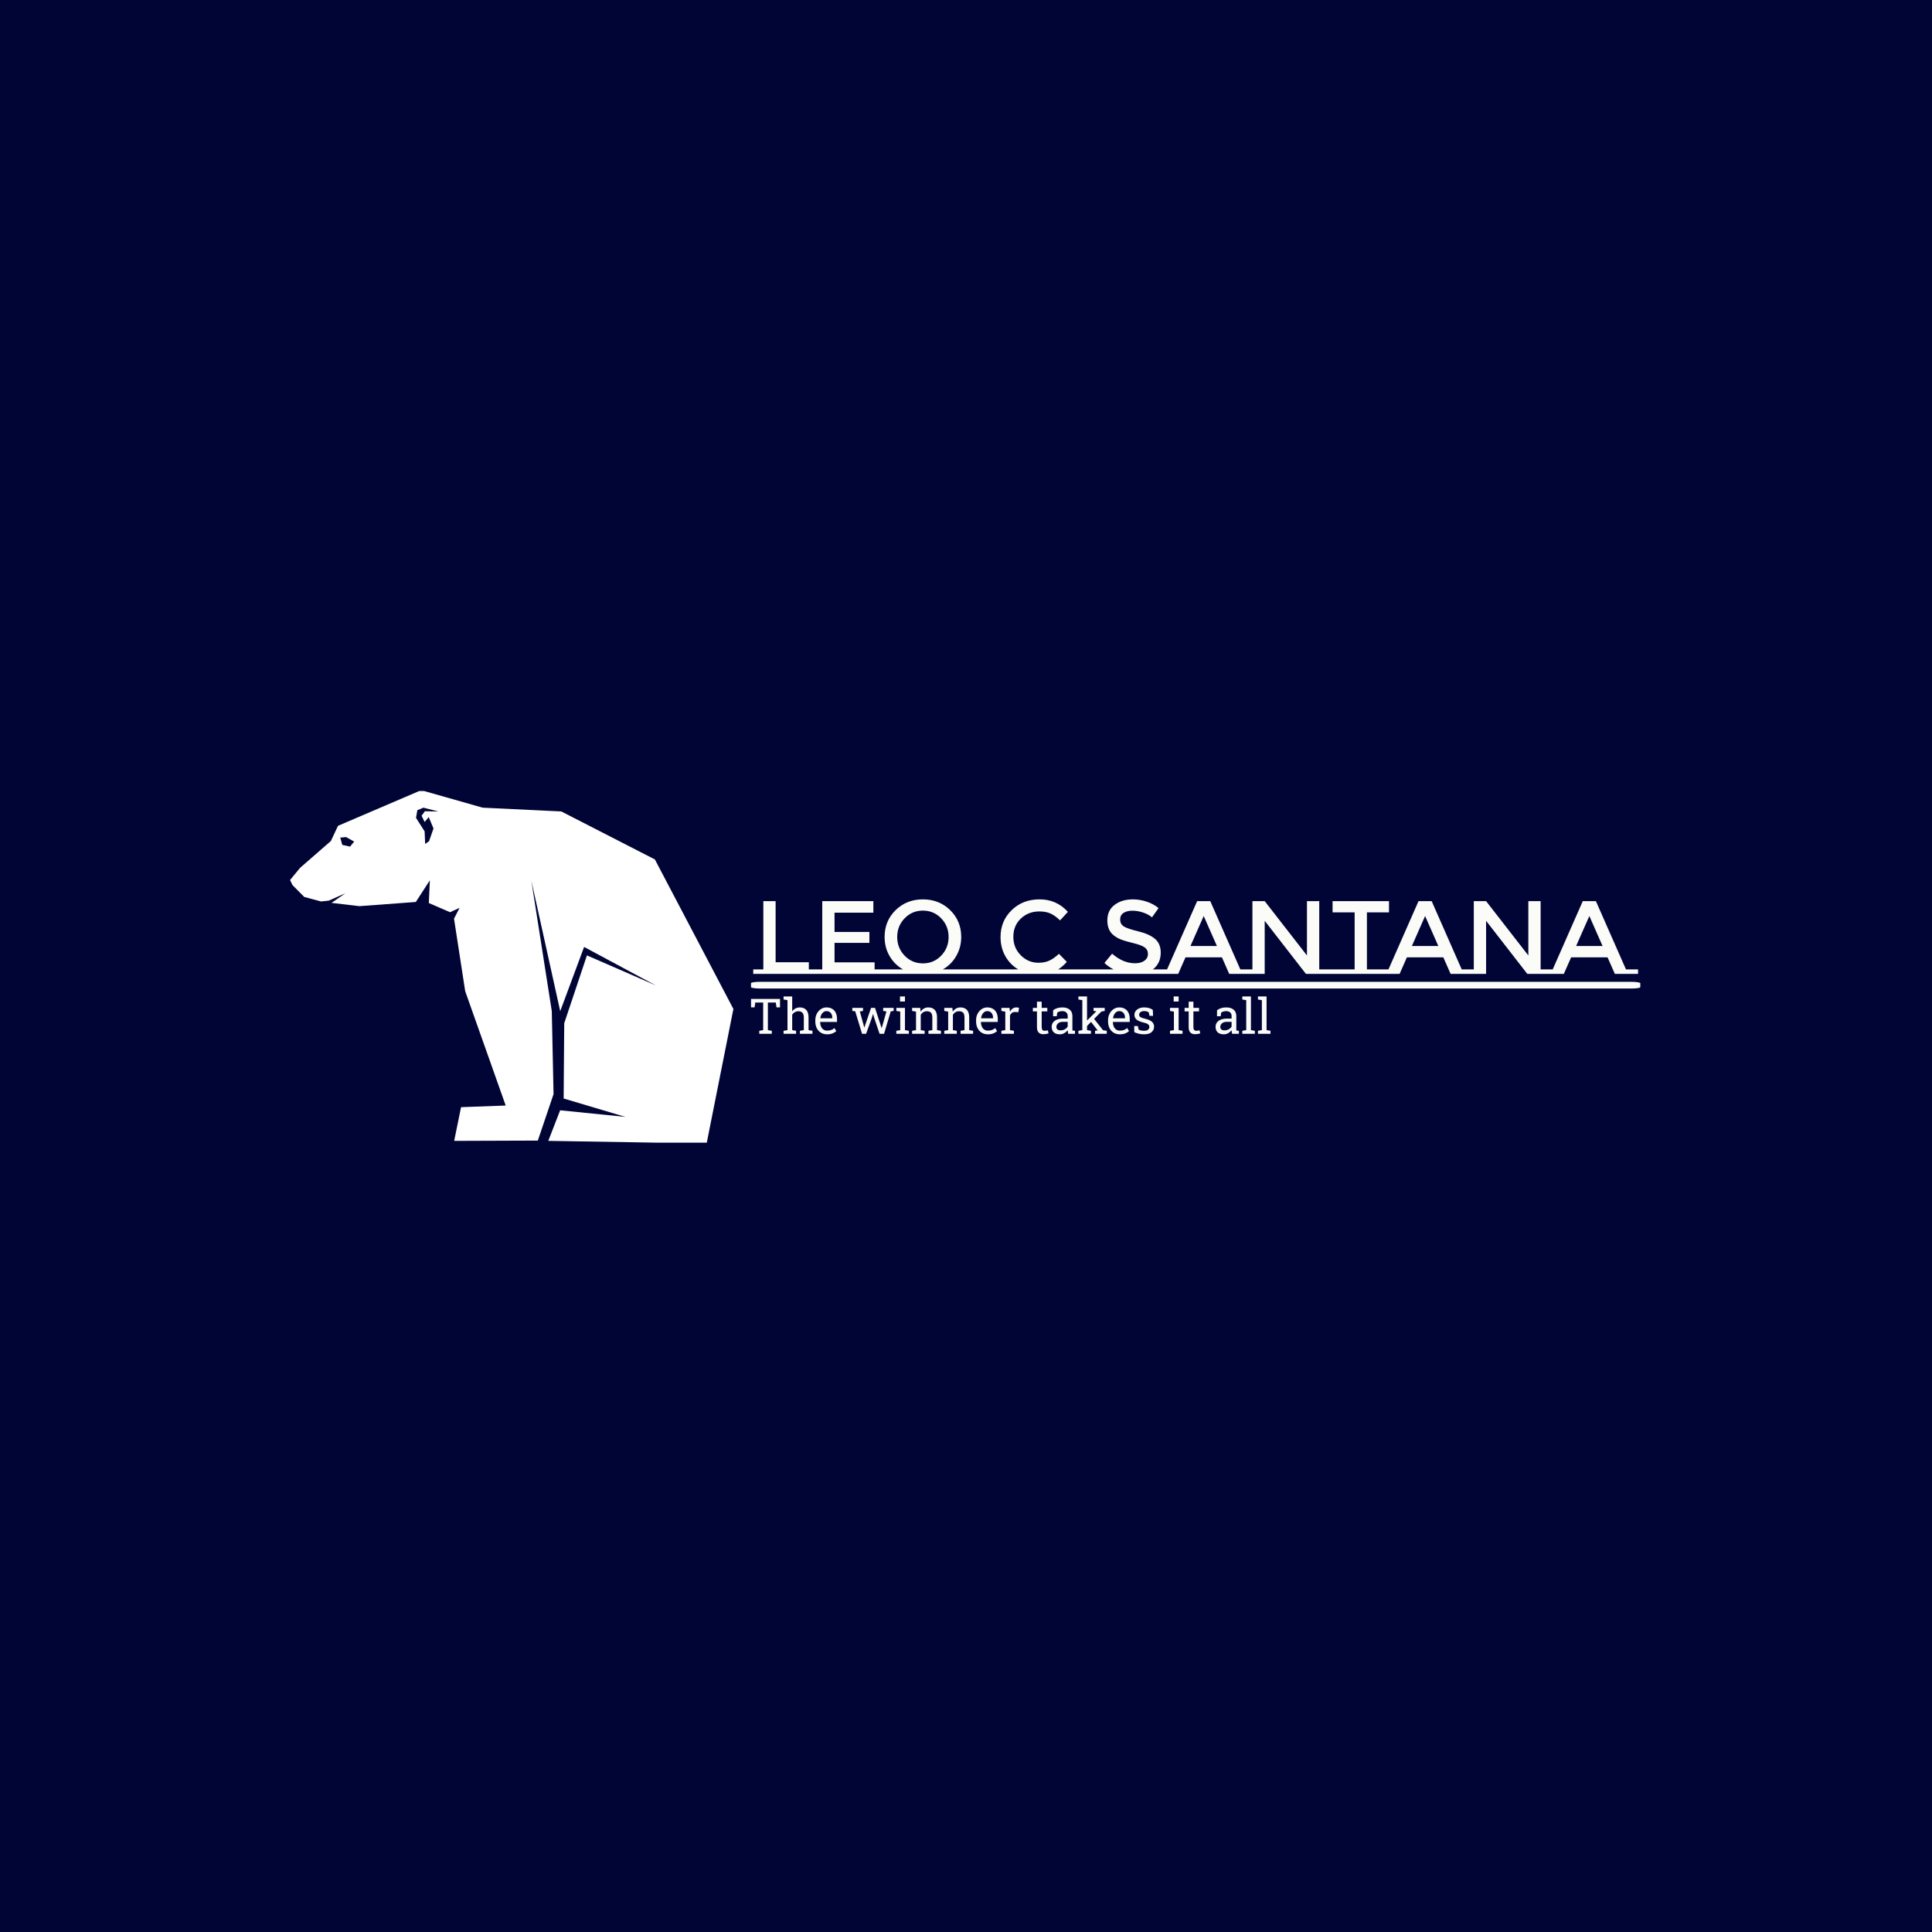<svg xmlns="http://www.w3.org/2000/svg" version="1.1" xmlns:xlink="http://www.w3.org/1999/xlink" xmlns:svgjs="http://svgjs.dev/svgjs" width="1000" height="1000" viewBox="0 0 1000 1000"><rect width="1000" height="1000" fill="#010536"></rect><g transform="matrix(0.7,0,0,0.7,149.576,409.432)"><svg viewBox="0 0 396 103" data-background-color="#010536" preserveAspectRatio="xMidYMid meet" height="260" width="1000" xmlns="http://www.w3.org/2000/svg" xmlns:xlink="http://www.w3.org/1999/xlink"><g id="tight-bounds" transform="matrix(1,0,0,1,0.24,-0.244)"><svg viewBox="0 0 395.52 103.489" height="103.489" width="395.52"><g><svg viewBox="0 0 603.526 157.914" height="103.489" width="395.52"><g transform="matrix(1,0,0,1,206.028,48.798)"><svg viewBox="0 0 397.498 60.319" height="60.319" width="397.498"><g id="textblocktransform"><svg viewBox="0 0 397.498 60.319" height="60.319" width="397.498" id="textblock"><g><rect width="397.498" height="3.004" x="0" y="36.852" fill="#fbfbf8" opacity="1" stroke-width="0" stroke="transparent" fill-opacity="1" class="rect-o-0" data-fill-palette-color="primary" rx="1%" id="o-0" data-palette-color="#fbfbf8"></rect></g><g transform="matrix(1,0,0,1,0.989,0)"><svg viewBox="0 0 395.52 33.313" height="33.313" width="395.52"><g transform="matrix(1,0,0,1,0,0)"><svg width="395.52" viewBox="0 -35.8 425.02 35.8" height="33.313" data-palette-color="#fbfbf8"><path d="M26.7-2.15L31.55-2.15 31.55 0 0 0 0-2.15 4.85-2.15 4.85-34.95 10.75-34.95 10.75-5.6 26.7-5.6 26.7-2.15ZM28.3-2.15L33.15-2.15 33.15-34.95 57.7-34.95 57.7-29.4 39.05-29.4 39.05-20.15 55.8-20.15 55.8-14.9 39.05-14.9 39.05-5.55 58.3-5.55 58.3-2.15 63.15-2.15 63.15 0 28.3 0 28.3-2.15ZM91.05-2.15L102.5-2.15 102.5 0 60.5 0 60.5-2.15 71.95-2.15Q67.84-4.5 65.47-8.6 63.1-12.7 63.1-17.75L63.1-17.75Q63.1-25.45 68.4-30.63 73.7-35.8 81.5-35.8 89.3-35.8 94.59-30.63 99.9-25.45 99.9-17.75L99.9-17.75Q99.9-12.75 97.52-8.6 95.15-4.45 91.05-2.15L91.05-2.15ZM90.27-26.7Q86.7-30.4 81.5-30.4 76.3-30.4 72.72-26.7 69.15-23 69.15-17.73 69.15-12.45 72.72-8.75 76.3-5.05 81.5-5.05 86.7-5.05 90.27-8.75 93.84-12.45 93.84-17.73 93.84-23 90.27-26.7ZM102.49-2.15L116.19-2.15 116.19 0 102.49 0 102.49-2.15ZM146.44-2.15L152.99-2.15 152.99 0 116.19 0 116.19-2.15 127.29-2.15Q123.34-4.5 121.07-8.55 118.79-12.6 118.79-17.7L118.79-17.7Q118.79-25.4 124.12-30.6 129.44-35.8 137.56-35.8 145.69-35.8 151.14-29.8L151.14-29.8 147.39-25.7Q144.89-28.1 142.67-29.05 140.44-30 137.44-30L137.44-30Q132.14-30 128.54-26.58 124.94-23.15 124.94-17.82 124.94-12.5 128.52-8.93 132.09-5.35 136.99-5.35L136.99-5.35Q140.04-5.35 142.24-6.38 144.44-7.4 146.84-9.65L146.84-9.65 150.64-5.75Q148.44-3.35 146.44-2.15L146.44-2.15ZM152.99-2.15L166.69-2.15 166.69 0 152.99 0 152.99-2.15ZM191.94-2.15L198.19-2.15 198.19 0 166.69 0 166.69-2.15 173.09-2.15Q170.69-3.4 168.69-5.25L168.69-5.25 172.38-9.7Q177.69-5.1 183.38-5.1L183.38-5.1Q186.24-5.1 187.91-6.33 189.59-7.55 189.59-9.58 189.59-11.6 188.01-12.73 186.44-13.85 182.59-14.78 178.74-15.7 176.74-16.48 174.74-17.25 173.19-18.5L173.19-18.5Q170.09-20.85 170.09-25.7 170.09-30.55 173.61-33.18 177.13-35.8 182.34-35.8L182.34-35.8Q185.69-35.8 188.99-34.7 192.28-33.6 194.69-31.6L194.69-31.6 191.53-27.15Q189.99-28.55 187.34-29.45 184.69-30.35 182.11-30.35 179.53-30.35 177.88-29.3 176.24-28.25 176.24-26.13 176.24-24 177.88-22.88 179.53-21.75 184.91-20.45 190.28-19.15 193.01-16.8 195.74-14.45 195.74-10.2L195.74-10.2Q195.74-5.05 191.94-2.15L191.94-2.15ZM233.98-2.15L239.78-2.15 239.78 0 228.63 0 225.13-7.95 207.63-7.95 204.13 0 192.98 0 192.98-2.15 198.78-2.15 213.23-34.95 219.53-34.95 233.98-2.15ZM210.03-13.4L222.73-13.4 216.38-27.8 210.03-13.4ZM234.93-2.15L239.78-2.15 239.78-34.95 245.68-34.95 265.98-8.85 265.98-34.95 271.88-34.95 271.88-2.15 276.73-2.15 276.73 0 265.48 0 245.68-25.5 245.68 0 234.93 0 234.93-2.15ZM294.78-2.15L306.93-2.15 306.93 0 276.73 0 276.73-2.15 288.88-2.15 288.88-29.55 278.28-29.55 278.28-34.95 305.38-34.95 305.38-29.55 294.78-29.55 294.78-2.15ZM340.32-2.15L346.13-2.15 346.13 0 334.98 0 331.48-7.95 313.98-7.95 310.48 0 299.32 0 299.32-2.15 305.13-2.15 319.57-34.95 325.88-34.95 340.32-2.15ZM316.38-13.4L329.07-13.4 322.73-27.8 316.38-13.4ZM341.27-2.15L346.12-2.15 346.12-34.95 352.02-34.95 372.32-8.85 372.32-34.95 378.22-34.95 378.22-2.15 383.07-2.15 383.07 0 371.82 0 352.02-25.5 352.02 0 341.27 0 341.27-2.15ZM419.22-2.15L425.02-2.15 425.02 0 413.87 0 410.37-7.95 392.87-7.95 389.37 0 378.22 0 378.22-2.15 384.02-2.15 398.47-34.95 404.77-34.95 419.22-2.15ZM395.27-13.4L407.97-13.4 401.62-27.8 395.27-13.4Z" opacity="1" transform="matrix(1,0,0,1,0,0)" fill="#fbfbf8" class="undefined-text-0" data-fill-palette-color="primary" id="text-0"></path></svg></g></svg></g><g transform="matrix(1,0,0,1,0,43.395)"><svg viewBox="0 0 232.21 16.924" height="16.924" width="232.21"><g transform="matrix(1,0,0,1,0,0)"><svg width="232.21" viewBox="2.34 -38.09 529.56 38.6" height="16.924" data-palette-color="#fbfbf8"><path d="M23.51 0L10.74 0 10.74-3.08 14.72-3.76 14.72-31.91 6.67-31.91 5.96-26.98 2.34-26.98 2.34-35.55 31.88-35.55 31.88-26.98 28.32-26.98 27.59-31.91 19.53-31.91 19.53-3.76 23.51-3.08 23.51 0ZM48.29 0L35.52 0 35.52-3.08 39.5-3.76 39.5-34.3 35.52-34.99 35.52-38.09 44.31-38.09 44.31-22.9Q45.68-24.8 47.65-25.85 49.63-26.9 52.05-26.9L52.05-26.9Q56.3-26.9 58.64-24.37 60.98-21.83 60.98-16.55L60.98-16.55 60.98-3.76 64.96-3.08 64.96 0 52.19 0 52.19-3.08 56.17-3.76 56.17-16.6Q56.17-19.87 54.77-21.44 53.37-23 50.58-23L50.58-23Q48.61-23 46.98-22.06 45.36-21.12 44.31-19.51L44.31-19.51 44.31-3.76 48.29-3.08 48.29 0ZM79.9 0.51L79.9 0.51Q76.24 0.51 73.53-1.16 70.82-2.83 69.34-5.81 67.87-8.79 67.87-12.7L67.87-12.7 67.87-13.77Q67.87-17.53 69.42-20.5 70.97-23.46 73.54-25.18 76.12-26.9 79.17-26.9L79.17-26.9Q82.73-26.9 85.14-25.44 87.54-23.97 88.76-21.33 89.99-18.68 89.99-15.09L89.99-15.09 89.99-12.08 72.85-12.08 72.77-11.96Q72.82-9.42 73.66-7.46 74.51-5.49 76.09-4.37 77.68-3.25 79.9-3.25L79.9-3.25Q82.34-3.25 84.19-3.94 86.03-4.64 87.37-5.86L87.37-5.86 89.25-2.73Q87.84-1.37 85.51-0.43 83.17 0.51 79.9 0.51ZM72.94-15.97L72.99-15.84 85.18-15.84 85.18-16.48Q85.18-18.38 84.5-19.89 83.83-21.39 82.5-22.25 81.17-23.12 79.17-23.12L79.17-23.12Q77.56-23.12 76.24-22.18 74.92-21.24 74.07-19.63 73.21-18.02 72.94-15.97L72.94-15.97ZM119.64 0L115.52 0 108.56-22.97 105.61-23.32 105.61-26.42 116.52-26.42 116.52-23.32 113.27-22.78 116.91-9.62 117.74-6.49 117.89-6.49 118.96-9.62 124.7-26.42 128.75-26.42 134.22-9.67 135.39-5.96 135.54-5.96 136.68-9.67 140.37-22.8 137.05-23.32 137.05-26.42 147.72-26.42 147.72-23.32 144.79-22.9 137.95 0 133.39 0 128.04-15.87 126.77-20.12 126.63-20.09 125.38-15.87 119.64 0ZM163.24 0L150.48 0 150.48-3.08 154.46-3.76 154.46-22.63 150.48-23.32 150.48-26.42 159.26-26.42 159.26-3.76 163.24-3.08 163.24 0ZM159.26-32.93L154.21-32.93 154.21-38.09 159.26-38.09 159.26-32.93ZM179.33 0L166.56 0 166.56-3.08 170.54-3.76 170.54-22.63 166.56-23.32 166.56-26.42 174.84-26.42 175.18-22.49Q176.5-24.58 178.49-25.74 180.48-26.9 183.02-26.9L183.02-26.9Q187.29-26.9 189.63-24.4 191.98-21.9 191.98-16.67L191.98-16.67 191.98-3.76 195.96-3.08 195.96 0 183.19 0 183.19-3.08 187.17-3.76 187.17-16.58Q187.17-20.07 185.79-21.53 184.41-23 181.58-23L181.58-23Q179.5-23 177.9-22 176.3-21 175.35-19.26L175.35-19.26 175.35-3.76 179.33-3.08 179.33 0ZM212.12 0L199.35 0 199.35-3.08 203.33-3.76 203.33-22.63 199.35-23.32 199.35-26.42 207.62-26.42 207.97-22.49Q209.28-24.58 211.27-25.74 213.26-26.9 215.8-26.9L215.8-26.9Q220.08-26.9 222.42-24.4 224.76-21.9 224.76-16.67L224.76-16.67 224.76-3.76 228.74-3.08 228.74 0 215.97 0 215.97-3.08 219.95-3.76 219.95-16.58Q219.95-20.07 218.57-21.53 217.19-23 214.36-23L214.36-23Q212.29-23 210.69-22 209.09-21 208.14-19.26L208.14-19.26 208.14-3.76 212.12-3.08 212.12 0ZM243.8 0.51L243.8 0.51Q240.14 0.51 237.43-1.16 234.72-2.83 233.24-5.81 231.77-8.79 231.77-12.7L231.77-12.7 231.77-13.77Q231.77-17.53 233.32-20.5 234.87-23.46 237.44-25.18 240.02-26.9 243.07-26.9L243.07-26.9Q246.64-26.9 249.04-25.44 251.44-23.97 252.67-21.33 253.89-18.68 253.89-15.09L253.89-15.09 253.89-12.08 236.75-12.08 236.67-11.96Q236.72-9.42 237.57-7.46 238.41-5.49 239.99-4.37 241.58-3.25 243.8-3.25L243.8-3.25Q246.24-3.25 248.09-3.94 249.93-4.64 251.27-5.86L251.27-5.86 253.15-2.73Q251.74-1.37 249.41-0.43 247.07 0.51 243.8 0.51ZM236.85-15.97L236.89-15.84 249.08-15.84 249.08-16.48Q249.08-18.38 248.41-19.89 247.73-21.39 246.4-22.25 245.07-23.12 243.07-23.12L243.07-23.12Q241.46-23.12 240.14-22.18 238.82-21.24 237.97-19.63 237.11-18.02 236.85-15.97L236.85-15.97ZM270.34 0L257.57 0 257.57-3.08 261.55-3.76 261.55-22.63 257.57-23.32 257.57-26.42 265.85-26.42 266.26-23.05 266.31-22.58Q267.43-24.61 269.08-25.76 270.73-26.9 272.85-26.9L272.85-26.9Q273.61-26.9 274.4-26.77 275.2-26.64 275.54-26.51L275.54-26.51 274.9-22.05 271.56-22.24Q269.66-22.36 268.36-21.37 267.07-20.39 266.36-18.73L266.36-18.73 266.36-3.76 270.34-3.08 270.34 0ZM300.22 0.42L300.22 0.42Q297.29 0.42 295.57-1.31 293.84-3.03 293.84-6.81L293.84-6.81 293.84-22.85 289.67-22.85 289.67-26.42 293.84-26.42 293.84-32.79 298.65-32.79 298.65-26.42 304.39-26.42 304.39-22.85 298.65-22.85 298.65-6.81Q298.65-4.91 299.41-4 300.17-3.1 301.44-3.1L301.44-3.1Q302.29-3.1 303.34-3.26 304.39-3.42 304.98-3.54L304.98-3.54 305.64-0.39Q304.59-0.07 303.06 0.17 301.54 0.42 300.22 0.42ZM317.26 0.51L317.26 0.51Q313.13 0.51 310.98-1.5 308.83-3.52 308.83-7.18L308.83-7.18Q308.83-9.69 310.21-11.56 311.59-13.43 314.2-14.47 316.82-15.5 320.45-15.5L320.45-15.5 325.17-15.5 325.17-18.09Q325.17-20.48 323.71-21.8 322.26-23.12 319.62-23.12L319.62-23.12Q317.96-23.12 316.74-22.72 315.52-22.31 314.52-21.61L314.52-21.61 314.01-17.92 310.3-17.92 310.3-23.97Q312.08-25.42 314.45-26.16 316.82-26.9 319.7-26.9L319.7-26.9Q324.51-26.9 327.24-24.61 329.97-22.31 329.97-18.04L329.97-18.04 329.97-5.32Q329.97-4.81 329.99-4.32 330-3.83 330.05-3.34L330.05-3.34 332.61-3.08 332.61 0 325.7 0Q325.48-1.07 325.36-1.93 325.24-2.78 325.19-3.64L325.19-3.64Q323.8-1.86 321.71-0.67 319.62 0.51 317.26 0.51ZM317.96-3.52L317.96-3.52Q320.36-3.52 322.33-4.66 324.31-5.81 325.17-7.42L325.17-7.42 325.17-12.21 320.28-12.21Q316.96-12.21 315.3-10.62 313.64-9.03 313.64-7.08L313.64-7.08Q313.64-5.35 314.72-4.43 315.79-3.52 317.96-3.52ZM348.87 0L336.1 0 336.1-3.08 340.08-3.76 340.08-34.3 336.1-34.99 336.1-38.09 344.89-38.09 344.89-3.76 348.87-3.08 348.87 0ZM365.01 0L353.07 0 353.07-3.08 355.75-3.39 355.68-3.49 348.04-13.35 350.53-17.19 361.2-3.66 365.01-3.08 365.01 0ZM359.51-22.68L344.55-7.64 342.77-11.43 354.24-22.85 354.36-23 351.53-23.32 351.53-26.42 362.91-26.42 362.91-23.32 359.51-22.68ZM378.33 0.51L378.33 0.51Q374.67 0.51 371.96-1.16 369.25-2.83 367.78-5.81 366.3-8.79 366.3-12.7L366.3-12.7 366.3-13.77Q366.3-17.53 367.85-20.5 369.4-23.46 371.97-25.18 374.55-26.9 377.6-26.9L377.6-26.9Q381.17-26.9 383.57-25.44 385.98-23.97 387.2-21.33 388.42-18.68 388.42-15.09L388.42-15.09 388.42-12.08 371.28-12.08 371.21-11.96Q371.25-9.42 372.1-7.46 372.94-5.49 374.53-4.37 376.11-3.25 378.33-3.25L378.33-3.25Q380.78-3.25 382.62-3.94 384.46-4.64 385.8-5.86L385.8-5.86 387.68-2.73Q386.27-1.37 383.94-0.43 381.61 0.51 378.33 0.51ZM371.38-15.97L371.42-15.84 383.61-15.84 383.61-16.48Q383.61-18.38 382.94-19.89 382.26-21.39 380.93-22.25 379.6-23.12 377.6-23.12L377.6-23.12Q375.99-23.12 374.67-22.18 373.35-21.24 372.5-19.63 371.64-18.02 371.38-15.97L371.38-15.97ZM402.97 0.51L402.97 0.51Q400.3 0.51 397.98-0.02 395.67-0.56 393.05-1.68L393.05-1.68 393-7.96 396.64-7.96 397.55-4.17Q398.91-3.61 400.19-3.36 401.48-3.1 402.97-3.1L402.97-3.1Q405.9-3.1 407.16-4.22 408.43-5.35 408.43-7.01L408.43-7.01Q408.43-8.57 407.15-9.66 405.87-10.74 402.5-11.5L402.5-11.5Q397.72-12.6 395.46-14.44 393.2-16.28 393.2-19.36L393.2-19.36Q393.2-21.51 394.44-23.21 395.69-24.9 397.91-25.9 400.13-26.9 403.09-26.9L403.09-26.9Q406.09-26.9 408.23-26.22 410.36-25.54 411.95-24.39L411.95-24.39 412.19-18.36 408.58-18.36 407.8-21.88Q406.94-22.51 405.77-22.85 404.6-23.19 403.09-23.19L403.09-23.19Q400.84-23.19 399.44-22.14 398.03-21.09 398.03-19.51L398.03-19.51Q398.03-18.58 398.44-17.9 398.84-17.21 399.99-16.66 401.13-16.11 403.36-15.58L403.36-15.58Q408.87-14.28 411.06-12.28 413.24-10.28 413.24-7.35L413.24-7.35Q413.24-4 410.77-1.75 408.29 0.51 402.97 0.51ZM442.24 0L429.47 0 429.47-3.08 433.45-3.76 433.45-22.63 429.47-23.32 429.47-26.42 438.26-26.42 438.26-3.76 442.24-3.08 442.24 0ZM438.26-32.93L433.21-32.93 433.21-38.09 438.26-38.09 438.26-32.93ZM454.89 0.42L454.89 0.42Q451.96 0.42 450.24-1.31 448.51-3.03 448.51-6.81L448.51-6.81 448.51-22.85 444.34-22.85 444.34-26.42 448.51-26.42 448.51-32.79 453.32-32.79 453.32-26.42 459.06-26.42 459.06-22.85 453.32-22.85 453.32-6.81Q453.32-4.91 454.08-4 454.84-3.1 456.11-3.1L456.11-3.1Q456.96-3.1 458.01-3.26 459.06-3.42 459.65-3.54L459.65-3.54 460.31-0.39Q459.26-0.07 457.73 0.17 456.21 0.42 454.89 0.42ZM484.35 0.51L484.35 0.51Q480.22 0.51 478.08-1.5 475.93-3.52 475.93-7.18L475.93-7.18Q475.93-9.69 477.31-11.56 478.69-13.43 481.3-14.47 483.91-15.5 487.55-15.5L487.55-15.5 492.26-15.5 492.26-18.09Q492.26-20.48 490.81-21.8 489.35-23.12 486.72-23.12L486.72-23.12Q485.06-23.12 483.84-22.72 482.62-22.31 481.62-21.61L481.62-21.61 481.1-17.92 477.39-17.92 477.39-23.97Q479.17-25.42 481.54-26.16 483.91-26.9 486.79-26.9L486.79-26.9Q491.6-26.9 494.33-24.61 497.07-22.31 497.07-18.04L497.07-18.04 497.07-5.32Q497.07-4.81 497.08-4.32 497.09-3.83 497.14-3.34L497.14-3.34 499.71-3.08 499.71 0 492.8 0Q492.58-1.07 492.45-1.93 492.33-2.78 492.28-3.64L492.28-3.64Q490.89-1.86 488.8-0.67 486.72 0.51 484.35 0.51ZM485.06-3.52L485.06-3.52Q487.45-3.52 489.43-4.66 491.41-5.81 492.26-7.42L492.26-7.42 492.26-12.21 487.38-12.21Q484.06-12.21 482.4-10.62 480.74-9.03 480.74-7.08L480.74-7.08Q480.74-5.35 481.81-4.43 482.88-3.52 485.06-3.52ZM515.96 0L503.19 0 503.19-3.08 507.17-3.76 507.17-34.3 503.19-34.99 503.19-38.09 511.98-38.09 511.98-3.76 515.96-3.08 515.96 0ZM531.9 0L519.13 0 519.13-3.08 523.11-3.76 523.11-34.3 519.13-34.99 519.13-38.09 527.92-38.09 527.92-3.76 531.9-3.08 531.9 0Z" opacity="1" transform="matrix(1,0,0,1,0,0)" fill="#fbfbf8" class="undefined-text-1" data-fill-palette-color="secondary" id="text-1"></path></svg></g></svg></g></svg></g></svg></g><g><svg viewBox="0 0 198.164 157.914" height="157.914" width="198.164"><g><svg xmlns="http://www.w3.org/2000/svg" xmlns:xlink="http://www.w3.org/1999/xlink" version="1.1" x="0" y="0" viewBox="4.994 14.134 90.013 71.73" enable-background="new 0 0 100 100" xml:space="preserve" height="157.914" width="198.164" class="icon-icon-0" data-fill-palette-color="accent" id="icon-0"><path d="M79.063 28.195l-18.999-9.745-15.973-0.767-12.477-3.549L14.73 21.368l-1.455 3.092-6.238 5.432-2.043 2.475 0.484 1.021 2.394 2.421 3.415 0.914 1.559-0.161 3.389-1.506-2.824 1.956 5.66 0.667 11.455-0.848 2.847-4.399-0.205 4.61 4.307 1.868 1.938-0.896-1.13 2.206 2.268 14.72 8.225 23.22-9.066 0.333-1.395 6.842 16.98-0.059 3.193-9.429-0.355-16.849L53.98 32.483 59.844 59l4.85-13.037 14.543 7.801L65.27 47.677l-4.61 13.773-0.118 15.282 12.553 3.736-13.262-1.343-2.41 6.207 32.146 0.532 5.438-27.311L79.063 28.195zM17.174 25.59l-1.585-0.35-0.403-1.479 1.182-0.108 1.64 0.914L17.174 25.59zM32.314 20.588l0.833-0.995 0.969 2.313-0.901 2.582-0.794 0.564-0.107-2.555-1.748-2.743 0.268-1.56 1.238-0.511 3.038 0.78-2.743-0.054-0.672 0.915L32.314 20.588z" fill="#ffffff" data-fill-palette-color="accent"></path></svg></g></svg></g></svg></g><defs></defs></svg><rect width="395.52" height="103.489" fill="none" stroke="none" visibility="hidden"></rect></g></svg></g></svg>